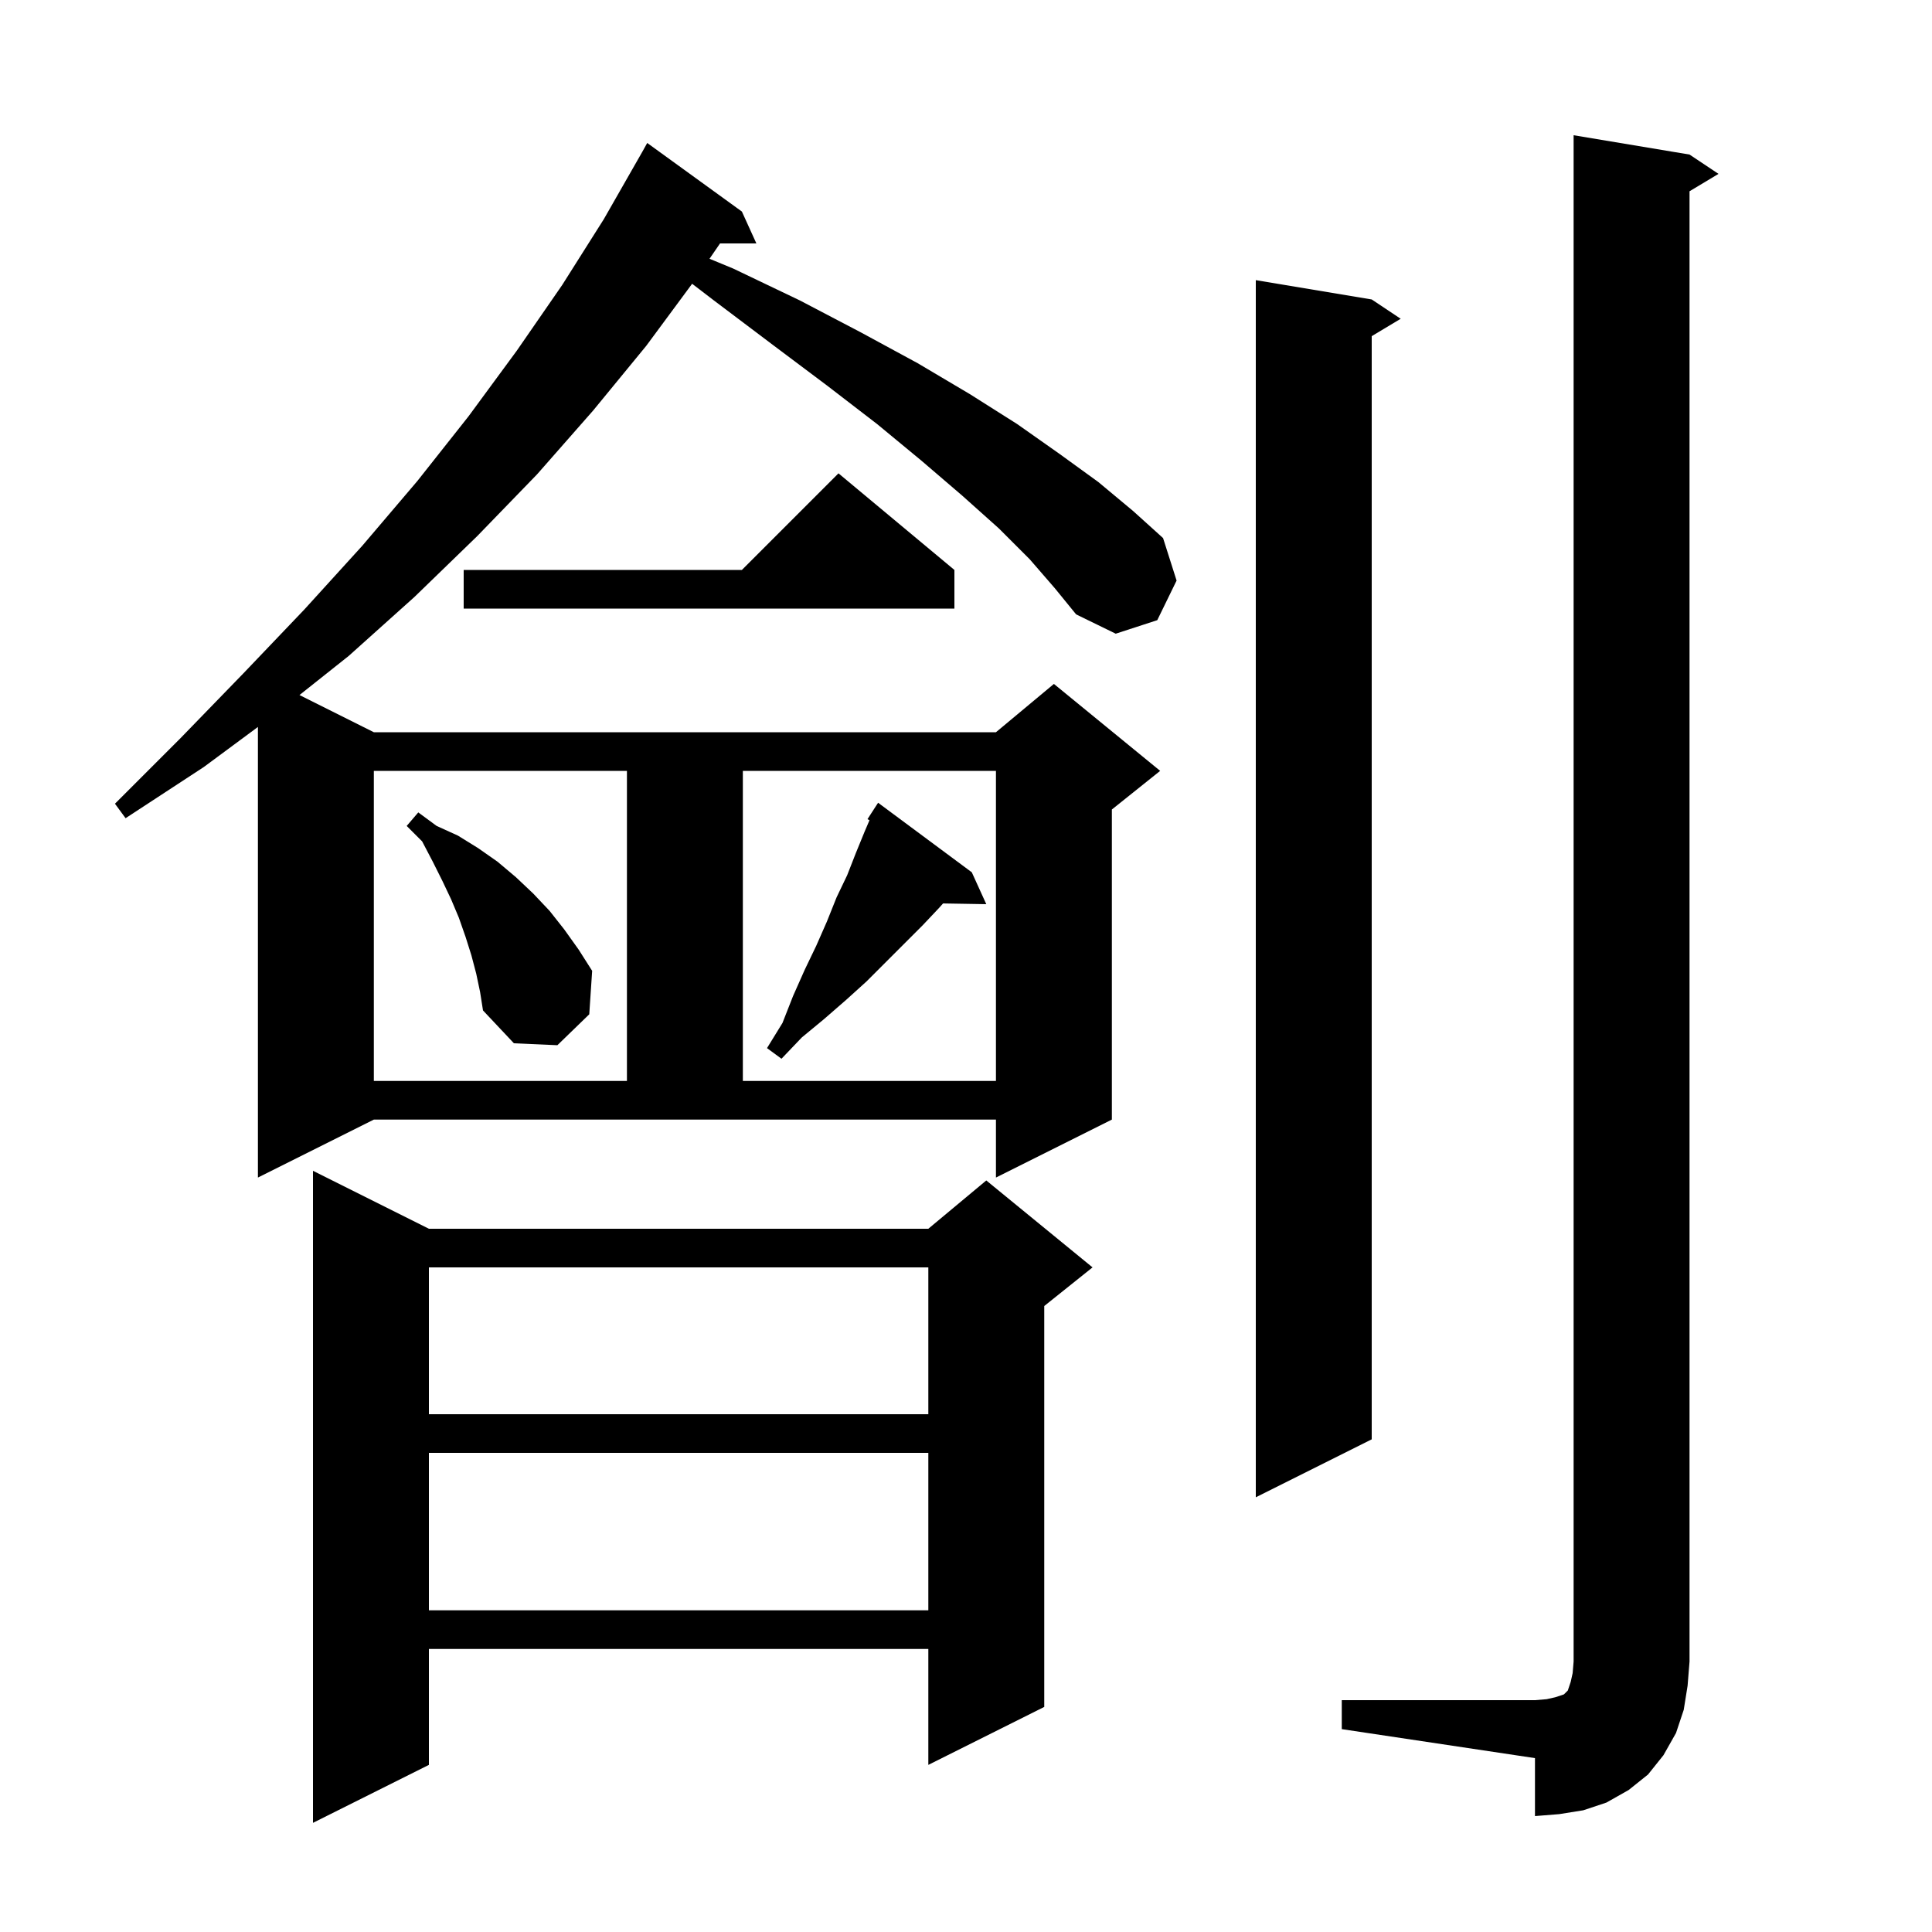 <svg xmlns="http://www.w3.org/2000/svg" xmlns:xlink="http://www.w3.org/1999/xlink" version="1.1" baseProfile="full" viewBox="0 0 200 200" width="200" height="200">
<g fill="black">
<path d="M 44.4 127.2 L 96.1 127.2 L 102.1 122.2 L 113.1 131.2 L 108.1 135.2 L 108.1 176.7 L 96.1 182.7 L 96.1 170.7 L 44.4 170.7 L 44.4 182.7 L 32.4 188.7 L 32.4 121.2 Z M 138.9 176.0 L 158.9 176.0 L 160.1 175.9 L 161.0 175.7 L 161.9 175.4 L 162.3 175.0 L 162.6 174.1 L 162.8 173.2 L 162.9 172.0 L 162.9 14.0 L 174.9 16.0 L 177.9 18.0 L 174.9 19.8 L 174.9 172.0 L 174.7 174.5 L 174.3 177.0 L 173.5 179.4 L 172.2 181.7 L 170.6 183.7 L 168.6 185.3 L 166.3 186.6 L 163.9 187.4 L 161.4 187.8 L 158.9 188.0 L 158.9 182.0 L 138.9 179.0 Z M 44.4 150.4 L 44.4 166.7 L 96.1 166.7 L 96.1 150.4 Z M 142.0 31.0 L 145.0 33.0 L 142.0 34.8 L 142.0 149.0 L 130.0 155.0 L 130.0 29.0 Z M 44.4 131.2 L 44.4 146.4 L 96.1 146.4 L 96.1 131.2 Z M 106.6 57.9 L 103.4 54.7 L 99.6 51.3 L 95.4 47.7 L 90.8 43.9 L 85.6 39.9 L 80.0 35.7 L 73.9 31.1 L 71.648 29.376 L 66.9 35.8 L 61.4 42.5 L 55.6 49.1 L 49.4 55.5 L 42.9 61.8 L 36.1 67.9 L 31.002 71.951 L 38.7 75.8 L 103.1 75.8 L 109.1 70.8 L 120.1 79.8 L 115.1 83.8 L 115.1 115.9 L 103.1 121.9 L 103.1 115.9 L 38.7 115.9 L 26.7 121.9 L 26.7 75.255 L 21.1 79.4 L 13.0 84.7 L 11.9 83.2 L 18.7 76.4 L 25.2 69.7 L 31.5 63.1 L 37.5 56.5 L 43.2 49.8 L 48.5 43.1 L 53.5 36.3 L 58.2 29.5 L 62.5 22.7 L 66.5 15.7 L 67.0 14.8 L 76.8 21.9 L 78.3 25.2 L 74.537 25.2 L 73.449 26.787 L 75.9 27.8 L 82.8 31.1 L 89.1 34.4 L 95.0 37.6 L 100.4 40.8 L 105.3 43.9 L 109.7 47.0 L 113.7 49.9 L 117.3 52.9 L 120.4 55.7 L 121.8 60.1 L 119.8 64.2 L 115.5 65.6 L 111.4 63.6 L 109.2 60.9 Z M 38.7 79.8 L 38.7 111.9 L 64.9 111.9 L 64.9 79.8 Z M 76.9 79.8 L 76.9 111.9 L 103.1 111.9 L 103.1 79.8 Z M 100.6 90.3 L 102.1 93.6 L 97.626 93.524 L 97.2 94.0 L 95.5 95.8 L 89.7 101.6 L 87.6 103.5 L 85.3 105.5 L 83.0 107.4 L 80.9 109.6 L 79.4 108.5 L 81.0 105.9 L 82.1 103.1 L 83.3 100.4 L 84.5 97.9 L 85.6 95.4 L 86.6 92.9 L 87.7 90.6 L 88.6 88.3 L 89.5 86.1 L 90.011 84.907 L 89.8 84.8 L 90.9 83.1 Z M 49.3 100.8 L 48.8 98.9 L 48.2 97.0 L 47.5 95.0 L 46.7 93.1 L 45.8 91.2 L 44.8 89.2 L 43.7 87.1 L 42.1 85.5 L 43.3 84.1 L 45.2 85.5 L 47.4 86.5 L 49.5 87.8 L 51.5 89.2 L 53.4 90.8 L 55.2 92.5 L 56.9 94.3 L 58.4 96.2 L 59.9 98.3 L 61.3 100.5 L 61.0 105.0 L 57.7 108.2 L 53.2 108.0 L 50.0 104.6 L 49.7 102.7 Z M 98.8 59.0 L 98.8 63.0 L 48.0 63.0 L 48.0 59.0 L 76.8 59.0 L 86.8 49.0 Z " />
</g>
</svg>
